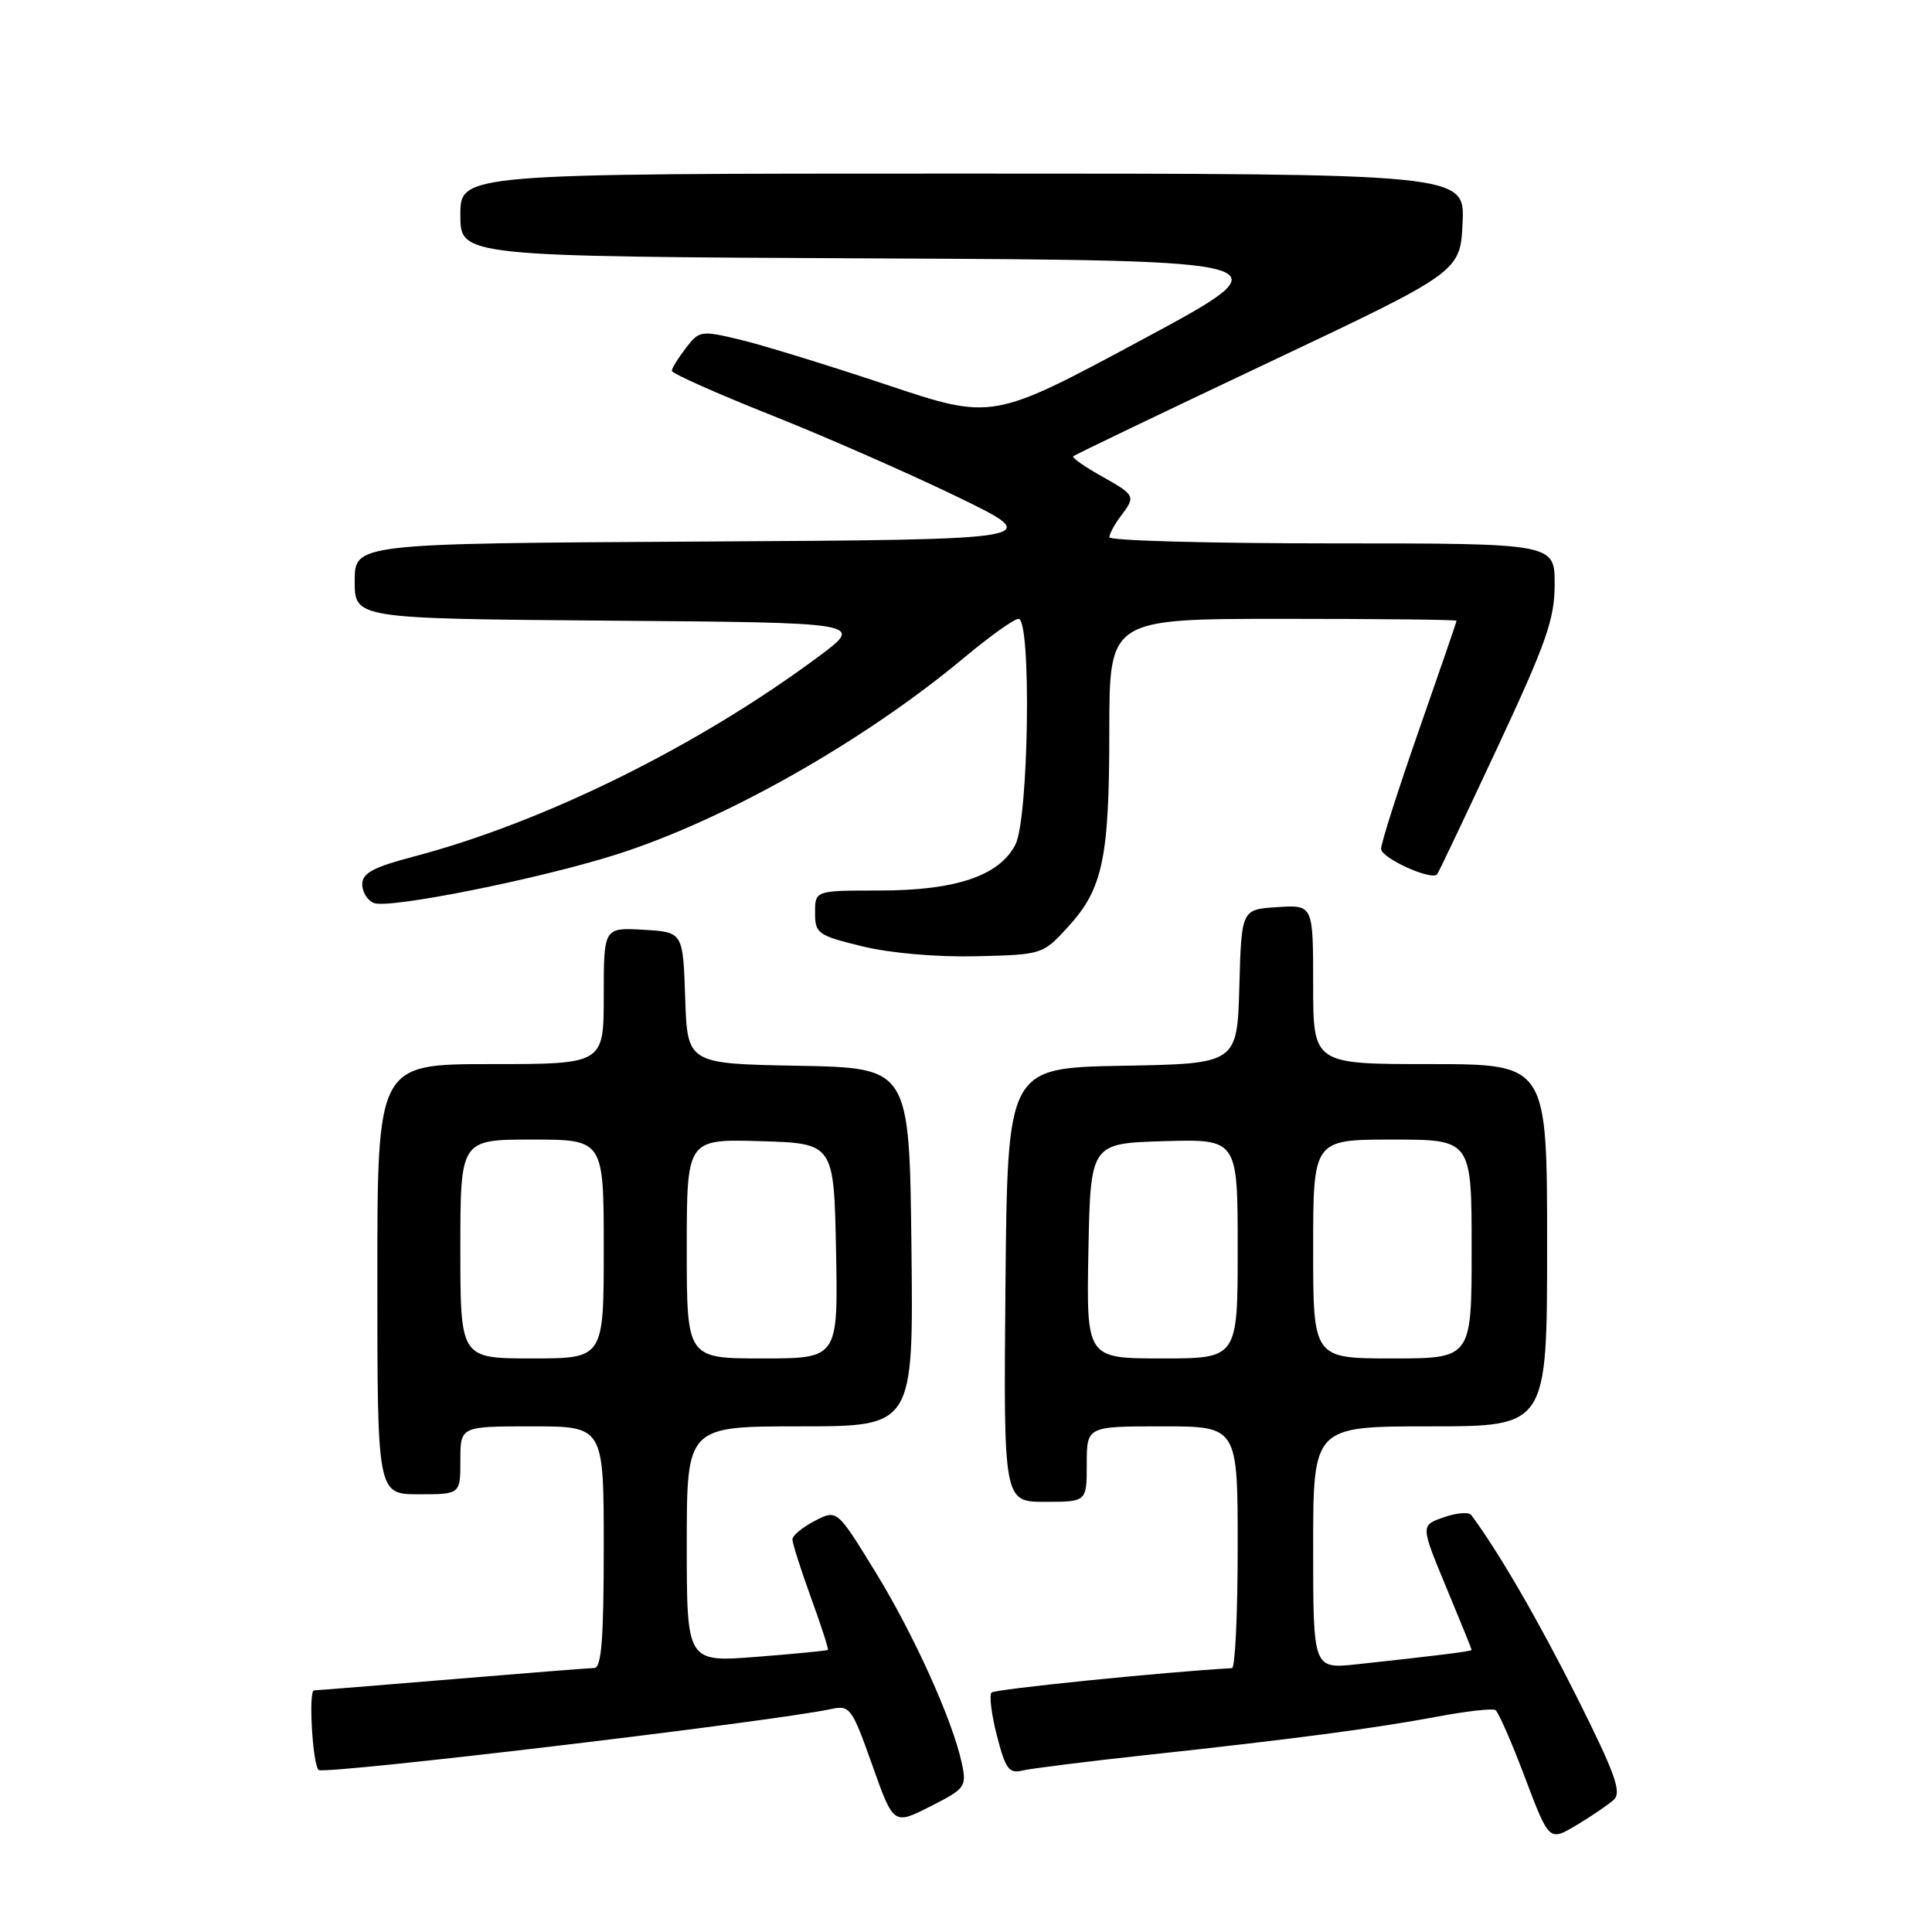 <?xml version="1.0" encoding="UTF-8" standalone="no"?>
<!DOCTYPE svg PUBLIC "-//W3C//DTD SVG 1.1//EN" "http://www.w3.org/Graphics/SVG/1.1/DTD/svg11.dtd" >
<svg xmlns="http://www.w3.org/2000/svg" xmlns:xlink="http://www.w3.org/1999/xlink" version="1.1" viewBox="0 0 256 256">
 <g >
 <path fill="currentColor"
d=" M 213.83 238.48 C 214.91 237.49 214.03 235.03 208.95 224.89 C 203.86 214.74 198.53 205.55 194.94 200.74 C 194.62 200.32 192.99 200.46 191.30 201.05 C 188.23 202.12 188.23 202.12 191.61 210.27 C 193.48 214.76 195.00 218.51 195.00 218.62 C 195.00 218.81 190.46 219.38 179.75 220.53 C 174.00 221.14 174.00 221.14 174.00 205.07 C 174.00 189.00 174.00 189.00 189.50 189.00 C 205.00 189.00 205.00 189.00 205.00 165.00 C 205.00 141.00 205.00 141.00 189.50 141.00 C 174.00 141.00 174.00 141.00 174.00 130.45 C 174.00 119.89 174.00 119.89 169.25 120.20 C 164.50 120.50 164.50 120.50 164.22 130.72 C 163.93 140.95 163.93 140.95 148.72 141.22 C 133.50 141.50 133.50 141.50 133.23 170.25 C 132.97 199.00 132.97 199.00 138.48 199.00 C 144.00 199.00 144.00 199.00 144.00 194.00 C 144.00 189.00 144.00 189.00 154.00 189.00 C 164.00 189.00 164.00 189.00 164.00 205.00 C 164.00 213.80 163.66 221.02 163.25 221.04 C 154.32 221.54 131.84 223.82 131.39 224.27 C 131.06 224.61 131.37 227.18 132.10 230.00 C 133.22 234.38 133.70 235.04 135.45 234.61 C 136.58 234.34 144.03 233.40 152.00 232.54 C 171.49 230.43 182.12 229.02 190.47 227.46 C 194.30 226.74 197.75 226.35 198.15 226.59 C 198.54 226.83 200.30 230.85 202.06 235.52 C 205.27 244.00 205.27 244.00 208.88 241.85 C 210.87 240.66 213.10 239.15 213.83 238.48 Z  M 127.46 233.70 C 126.26 228.01 121.08 216.55 115.93 208.18 C 110.90 200.00 110.90 200.00 107.95 201.53 C 106.33 202.37 105.00 203.47 105.00 203.98 C 105.00 204.49 106.10 207.95 107.45 211.67 C 108.80 215.39 109.82 218.51 109.70 218.62 C 109.59 218.73 105.34 219.14 100.25 219.54 C 91.00 220.26 91.00 220.26 91.00 204.63 C 91.00 189.00 91.00 189.00 106.02 189.00 C 121.04 189.00 121.04 189.00 120.77 165.25 C 120.50 141.50 120.50 141.50 105.79 141.22 C 91.08 140.95 91.08 140.95 90.79 132.22 C 90.50 123.50 90.50 123.50 85.25 123.20 C 80.00 122.90 80.00 122.90 80.00 131.95 C 80.00 141.00 80.00 141.00 65.00 141.00 C 50.00 141.00 50.00 141.00 50.00 169.50 C 50.00 198.00 50.00 198.00 55.50 198.00 C 61.00 198.00 61.00 198.00 61.00 193.50 C 61.00 189.00 61.00 189.00 70.50 189.00 C 80.00 189.00 80.00 189.00 80.00 205.00 C 80.00 217.12 79.70 221.01 78.75 221.02 C 78.06 221.03 69.62 221.70 60.00 222.50 C 50.38 223.30 42.10 223.97 41.61 223.98 C 40.85 224.00 41.42 233.80 42.22 234.53 C 42.94 235.19 102.23 228.14 110.12 226.46 C 112.62 225.92 112.88 226.28 115.57 233.86 C 118.40 241.83 118.40 241.83 123.27 239.36 C 127.90 237.02 128.10 236.74 127.46 233.70 Z  M 141.50 122.84 C 146.14 117.79 146.99 113.74 146.99 96.75 C 147.00 82.00 147.00 82.00 170.00 82.00 C 182.65 82.00 193.00 82.11 193.00 82.25 C 193.00 82.39 190.75 88.94 188.00 96.80 C 185.25 104.67 183.00 111.72 183.00 112.48 C 183.00 113.69 189.68 116.73 190.43 115.85 C 190.60 115.66 194.17 108.14 198.37 99.15 C 204.92 85.12 206.00 82.04 206.00 77.40 C 206.00 72.00 206.00 72.00 176.50 72.00 C 160.28 72.00 147.00 71.64 147.00 71.19 C 147.00 70.75 147.66 69.51 148.47 68.44 C 150.52 65.73 150.48 65.64 145.93 63.08 C 143.70 61.83 142.02 60.65 142.21 60.46 C 142.39 60.27 154.01 54.70 168.02 48.07 C 193.50 36.02 193.50 36.02 193.80 29.51 C 194.09 23.00 194.09 23.00 127.55 23.00 C 61.00 23.00 61.00 23.00 61.00 28.49 C 61.00 33.98 61.00 33.98 115.95 34.24 C 170.90 34.50 170.90 34.50 151.20 45.08 C 131.50 55.67 131.50 55.67 117.50 50.99 C 109.80 48.42 101.07 45.73 98.11 45.02 C 92.88 43.77 92.65 43.80 90.88 46.12 C 89.87 47.43 89.03 48.78 89.02 49.13 C 89.01 49.48 94.96 52.13 102.25 55.03 C 109.54 57.93 120.67 62.83 127.00 65.90 C 138.50 71.50 138.50 71.50 92.75 71.76 C 47.00 72.02 47.00 72.02 47.00 77.00 C 47.00 81.97 47.00 81.97 80.75 82.24 C 114.50 82.50 114.50 82.50 108.53 86.95 C 92.52 98.86 72.06 108.97 54.75 113.52 C 49.43 114.92 48.00 115.70 48.00 117.18 C 48.00 118.22 48.70 119.33 49.56 119.66 C 51.58 120.44 71.26 116.51 81.50 113.28 C 95.85 108.76 114.37 98.30 127.71 87.18 C 131.12 84.33 134.38 82.00 134.96 82.00 C 136.69 82.00 136.32 108.49 134.54 111.93 C 132.40 116.06 126.63 118.00 116.48 118.00 C 108.00 118.00 108.00 118.00 108.00 120.93 C 108.00 123.70 108.35 123.95 114.25 125.39 C 117.96 126.30 124.09 126.83 129.33 126.71 C 138.11 126.50 138.17 126.48 141.50 122.84 Z  M 144.22 165.75 C 144.50 151.50 144.50 151.50 154.25 151.21 C 164.00 150.93 164.00 150.93 164.00 165.46 C 164.00 180.00 164.00 180.00 153.97 180.00 C 143.95 180.00 143.95 180.00 144.22 165.75 Z  M 174.00 165.50 C 174.00 151.00 174.00 151.00 184.50 151.00 C 195.00 151.00 195.00 151.00 195.00 165.50 C 195.00 180.00 195.00 180.00 184.50 180.00 C 174.00 180.00 174.00 180.00 174.00 165.50 Z  M 61.00 165.50 C 61.00 151.00 61.00 151.00 70.50 151.00 C 80.00 151.00 80.00 151.00 80.00 165.50 C 80.00 180.00 80.00 180.00 70.50 180.00 C 61.00 180.00 61.00 180.00 61.00 165.50 Z  M 91.00 165.46 C 91.00 150.93 91.00 150.93 100.75 151.21 C 110.50 151.50 110.50 151.50 110.78 165.75 C 111.05 180.00 111.05 180.00 101.03 180.00 C 91.00 180.00 91.00 180.00 91.00 165.46 Z "/>
</g>
</svg>